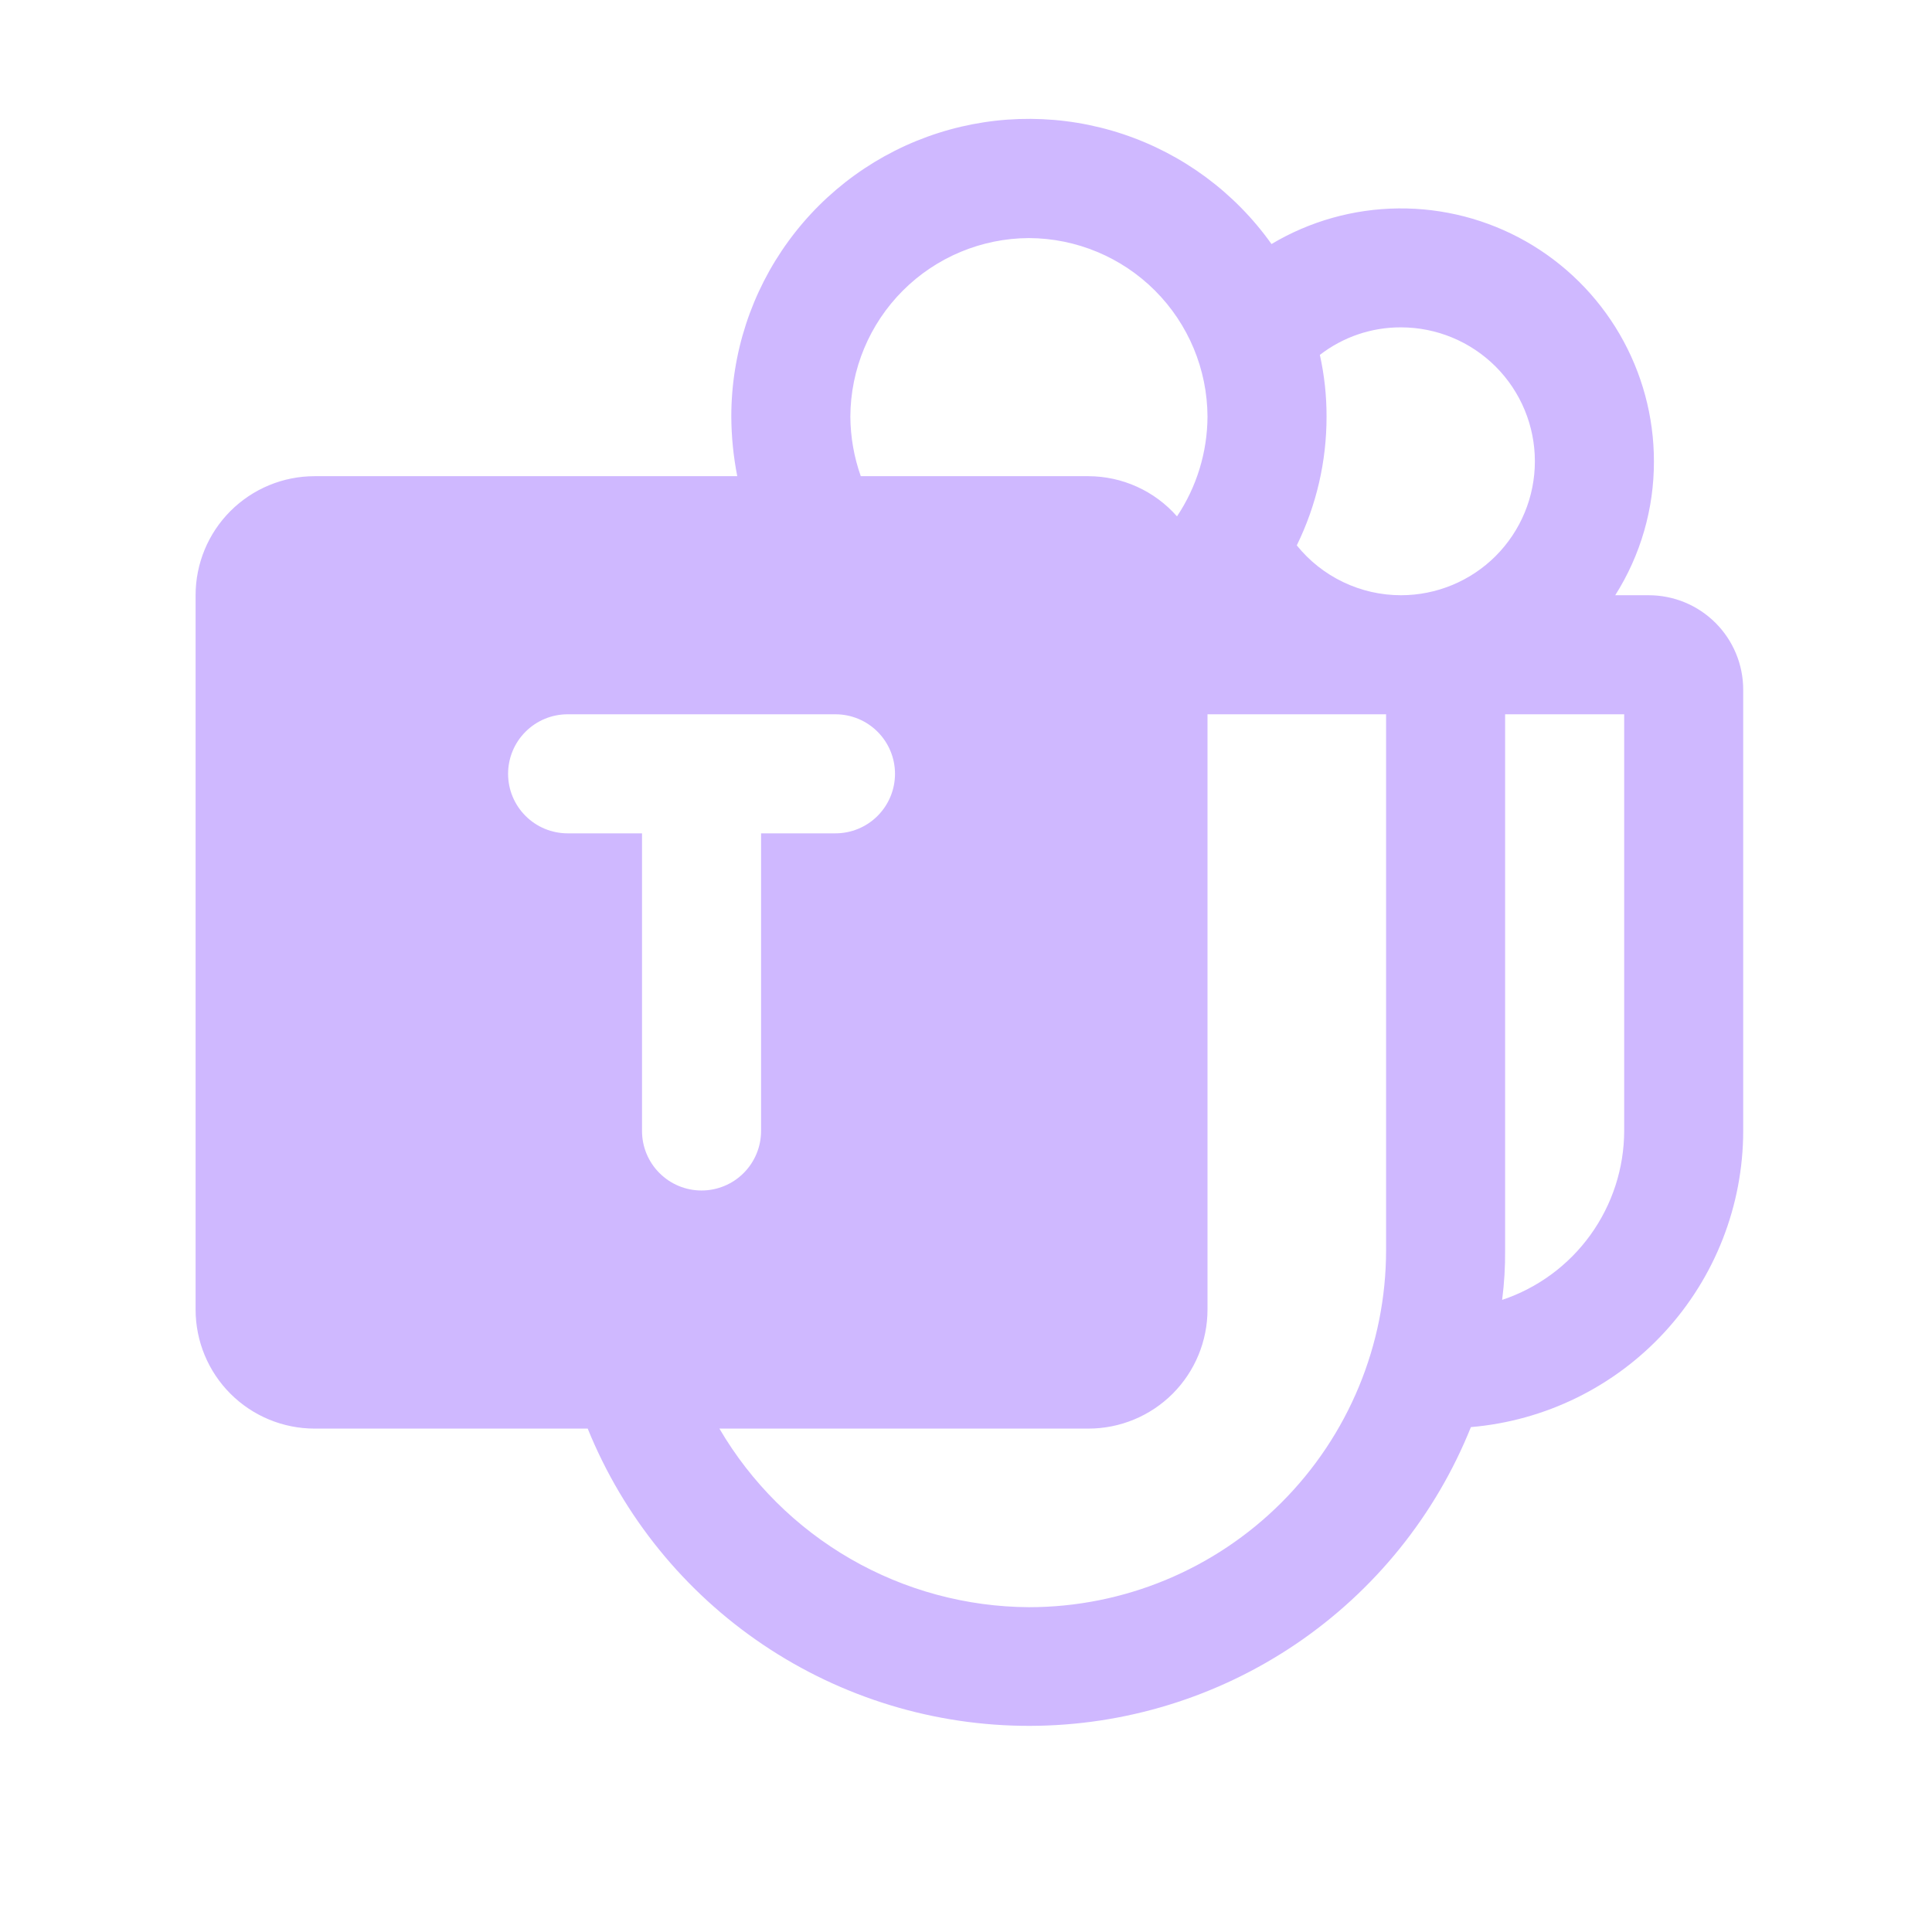 <svg width="71" height="70" viewBox="0 0 71 70" fill="none" xmlns="http://www.w3.org/2000/svg">
<g id="62463eaa43184224bad6fa40_MicrosoftTeamsLogo.svg">
<path id="Vector" d="M60.59 21.874H59.359C60.292 20.402 60.785 18.695 60.781 16.952C60.781 15.31 60.345 13.697 59.519 12.277C58.692 10.858 57.505 9.683 56.077 8.871C54.648 8.06 53.031 7.642 51.389 7.659C49.746 7.676 48.138 8.127 46.727 8.968C45.382 7.077 43.472 5.663 41.271 4.929C39.07 4.196 36.693 4.181 34.483 4.887C32.273 5.593 30.345 6.984 28.978 8.858C27.61 10.732 26.874 12.992 26.875 15.312C26.879 16.046 26.952 16.778 27.094 17.499H11.562C10.402 17.499 9.289 17.96 8.469 18.78C7.648 19.601 7.188 20.714 7.188 21.874V48.124C7.188 49.284 7.648 50.397 8.469 51.218C9.289 52.038 10.402 52.499 11.562 52.499H21.598C22.909 55.732 25.156 58.499 28.051 60.446C30.945 62.392 34.356 63.429 37.845 63.423C41.333 63.417 44.74 62.369 47.629 60.413C50.517 58.456 52.755 55.682 54.055 52.444C56.782 52.212 59.323 50.965 61.176 48.95C63.029 46.935 64.059 44.299 64.062 41.562V25.347C64.062 24.891 63.973 24.439 63.798 24.018C63.624 23.596 63.368 23.214 63.045 22.891C62.723 22.569 62.34 22.313 61.919 22.138C61.497 21.964 61.046 21.874 60.59 21.874ZM37.812 8.749C39.551 8.756 41.216 9.45 42.445 10.679C43.674 11.908 44.368 13.573 44.375 15.312C44.369 16.616 43.979 17.891 43.254 18.976C42.847 18.513 42.347 18.142 41.786 17.888C41.225 17.633 40.616 17.501 40 17.499H31.633C31.384 16.796 31.255 16.057 31.25 15.312C31.257 13.573 31.951 11.908 33.18 10.679C34.409 9.45 36.074 8.756 37.812 8.749ZM23.594 41.562V30.624H20.859C20.279 30.624 19.723 30.394 19.313 29.983C18.902 29.573 18.672 29.017 18.672 28.437C18.672 27.856 18.902 27.3 19.313 26.89C19.723 26.48 20.279 26.249 20.859 26.249H30.703C31.283 26.249 31.84 26.48 32.25 26.89C32.66 27.3 32.891 27.856 32.891 28.437C32.891 29.017 32.66 29.573 32.25 29.983C31.84 30.394 31.283 30.624 30.703 30.624H27.969V41.562C27.969 42.142 27.738 42.698 27.328 43.108C26.918 43.519 26.361 43.749 25.781 43.749C25.201 43.749 24.645 43.519 24.235 43.108C23.824 42.698 23.594 42.142 23.594 41.562ZM50.938 45.937C50.938 49.417 49.555 52.756 47.093 55.217C44.632 57.679 41.294 59.062 37.812 59.062C35.51 59.049 33.25 58.438 31.256 57.287C29.261 56.136 27.601 54.486 26.438 52.499H40C41.16 52.499 42.273 52.038 43.094 51.218C43.914 50.397 44.375 49.284 44.375 48.124V26.249H50.938V45.937ZM51.484 21.874C50.75 21.874 50.025 21.709 49.363 21.392C48.7 21.075 48.117 20.614 47.656 20.042C48.378 18.57 48.752 16.951 48.75 15.312C48.752 14.548 48.67 13.787 48.504 13.042C49.357 12.382 50.406 12.026 51.484 12.03C52.79 12.03 54.042 12.549 54.965 13.472C55.888 14.395 56.406 15.647 56.406 16.952C56.406 18.258 55.888 19.509 54.965 20.433C54.042 21.355 52.79 21.874 51.484 21.874ZM59.688 41.562C59.684 42.935 59.249 44.273 58.444 45.387C57.64 46.501 56.506 47.334 55.203 47.769C55.281 47.161 55.318 46.549 55.312 45.937V26.249H59.688V41.562Z" fill="#CFB8FF"/>
</g>
</svg>
